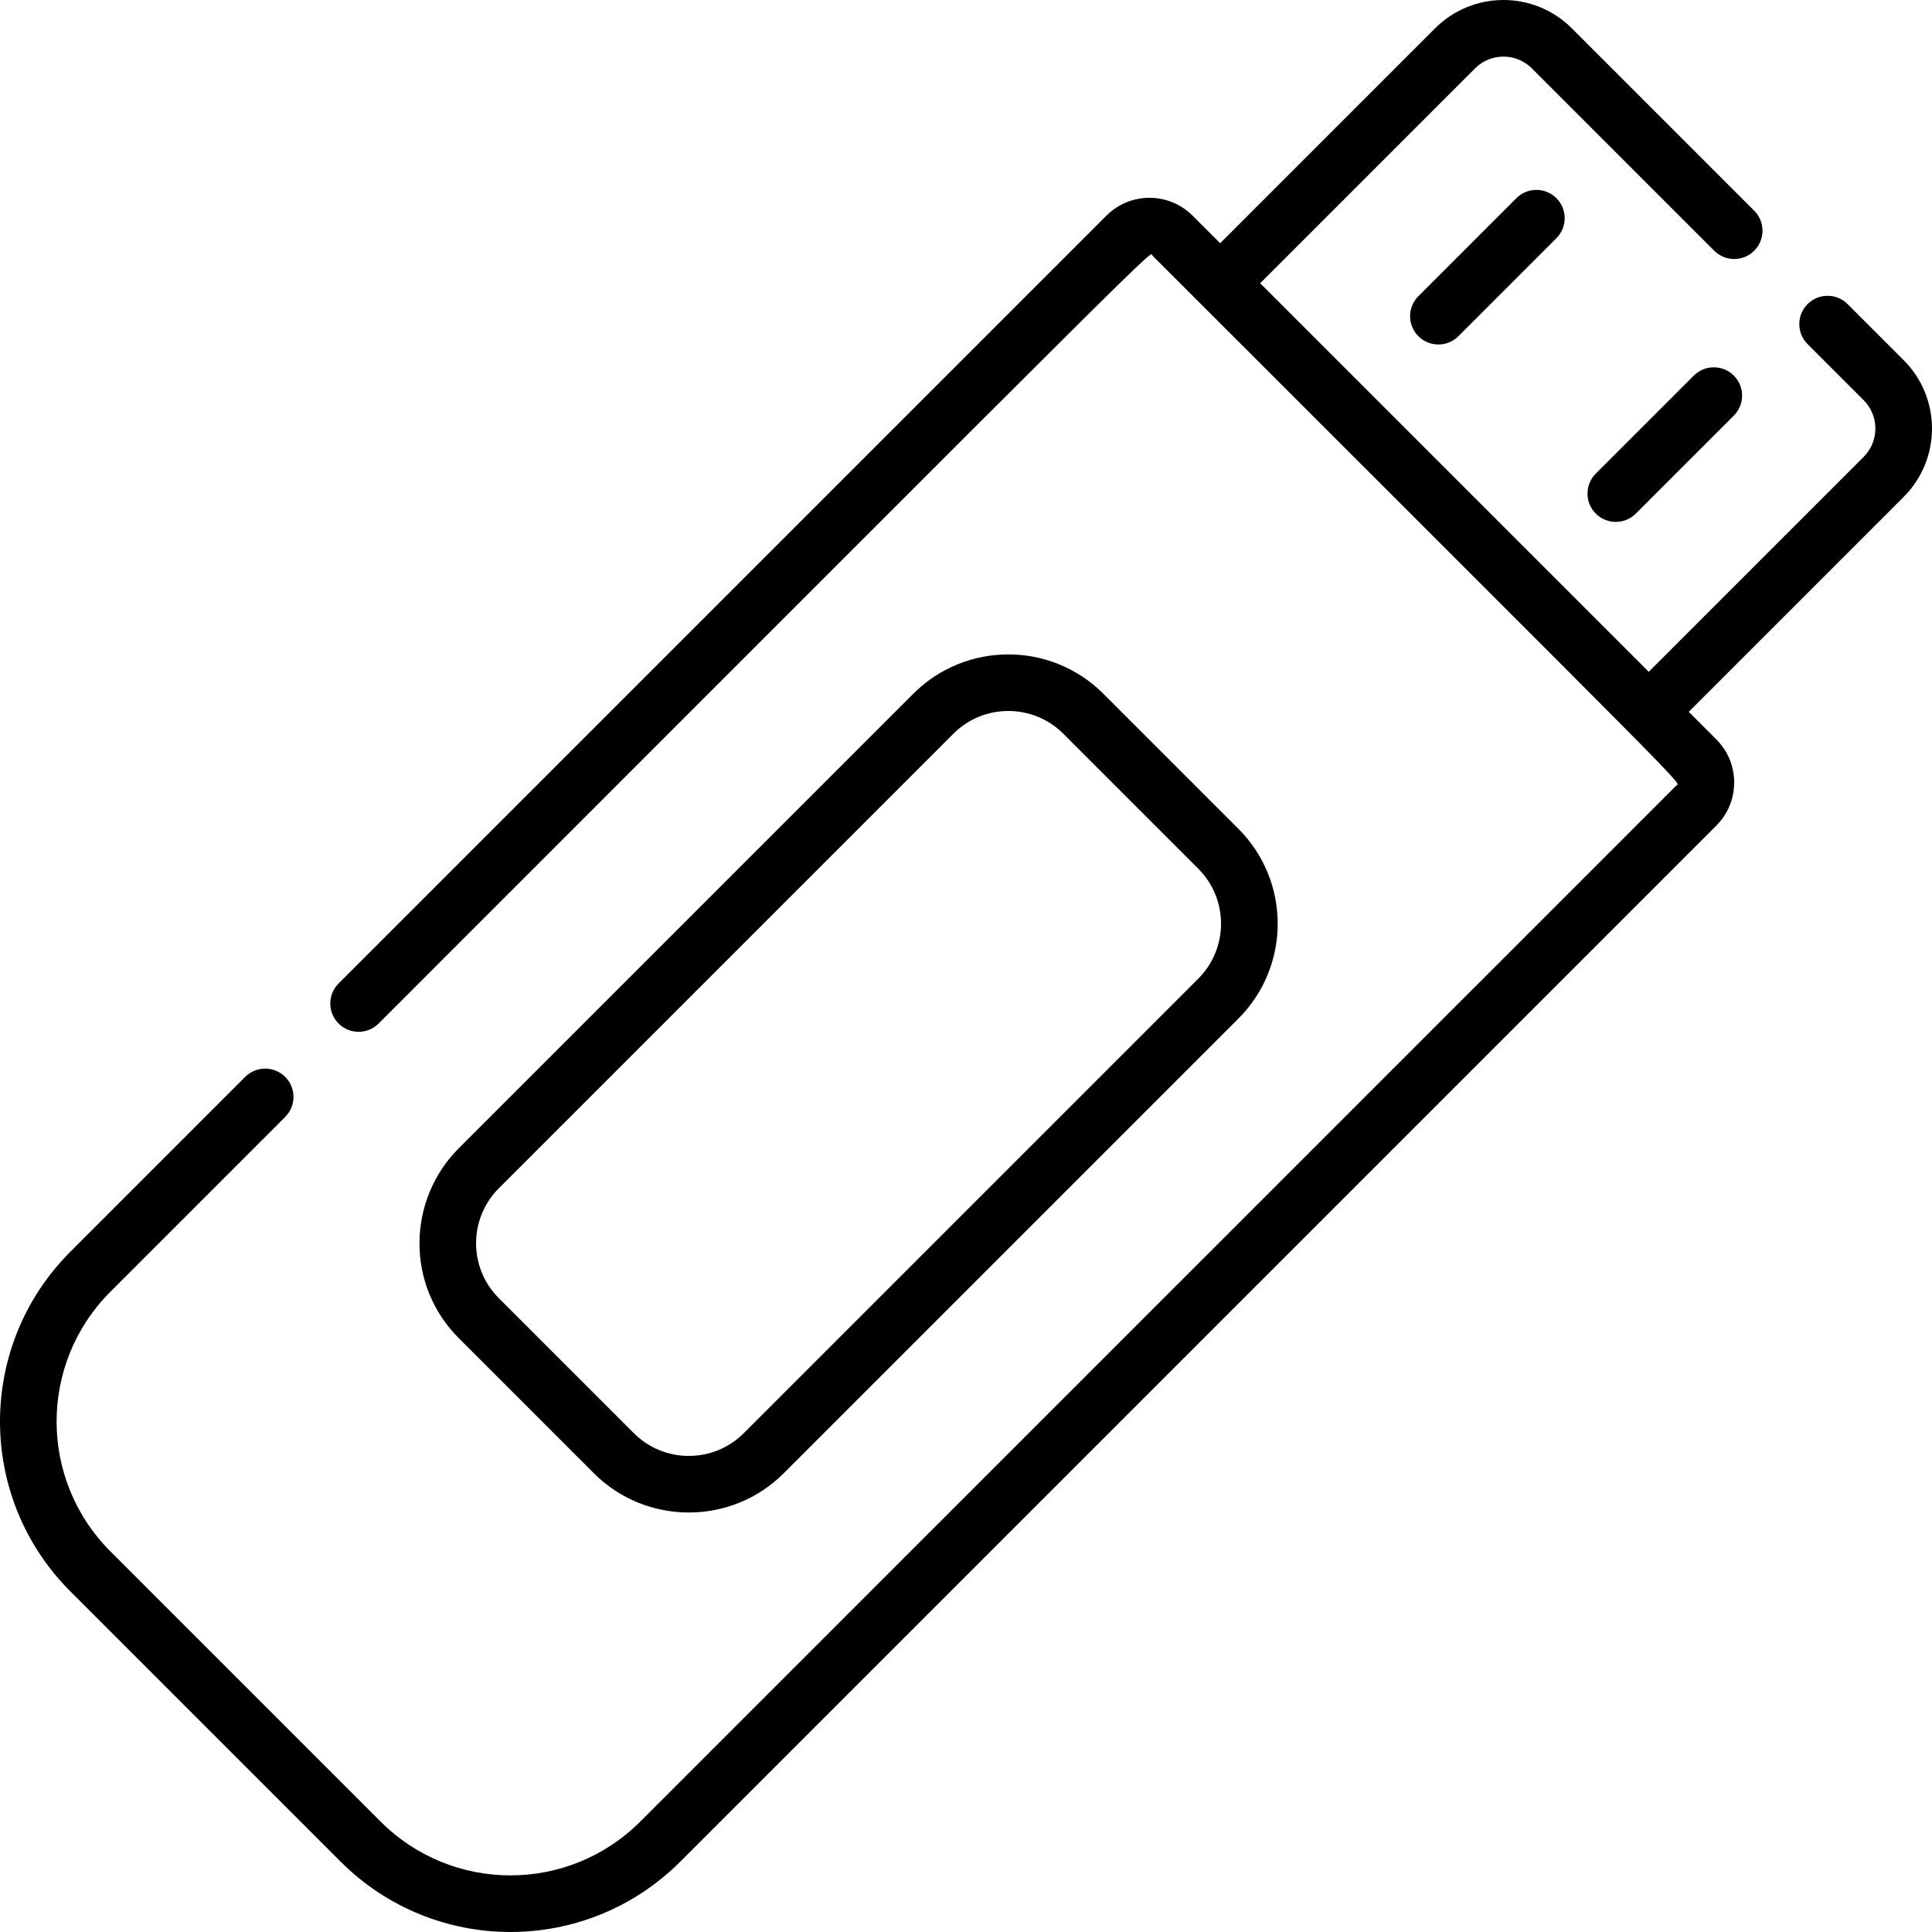 <svg id="Capa_1" enable-background="new 0 0 512.021 512.021" height="512" viewBox="0 0 512.021 512.021" width="512" xmlns="http://www.w3.org/2000/svg"><g><path d="m401.871 52.523-25.971 25.973c-2.929 2.929-2.929 7.678.001 10.606 2.928 2.928 7.676 2.929 10.606-.001l25.972-25.973c2.929-2.929 2.929-7.678-.001-10.606-2.928-2.927-7.677-2.928-10.607.001z"/><path d="m448.892 99.542-25.973 25.972c-2.93 2.929-2.93 7.678-.001 10.606 2.929 2.929 7.677 2.93 10.606.001l25.973-25.972c2.93-2.929 2.93-7.678.001-10.606-2.929-2.929-7.678-2.93-10.606-.001z"/><path d="m504.504 95.441-14.85-14.85c-2.93-2.928-7.678-2.928-10.607 0-2.929 2.93-2.929 7.678 0 10.607l14.85 14.849c4.159 4.161 4.163 10.89 0 15.051l-56.946 56.948-102.977-102.976 56.948-56.946c4.159-4.161 10.891-4.161 15.05 0l48.327 48.327c2.93 2.928 7.678 2.928 10.607 0 2.929-2.93 2.929-7.678 0-10.607l-48.327-48.326c-10.022-10.024-26.241-10.023-36.265-.001l-56.947 56.946-7.31-7.31c-6.307-6.307-16.52-6.309-22.829 0l-203.498 203.499c-2.929 2.93-2.929 7.678 0 10.607 2.93 2.928 7.678 2.928 10.607 0 215.188-215.187 204.117-204.499 205.113-203.498 146.386 146.386 139.83 139.407 138.81 140.424l-274.563 274.564c-19.025 19.023-49.813 19.025-68.838 0l-71.588-71.588c-19.024-19.024-19.024-49.813 0-68.837l46.316-46.316c2.929-2.93 2.929-7.678 0-10.607-2.93-2.928-7.678-2.928-10.607 0l-46.316 46.316c-24.884 24.886-24.887 65.163 0 90.052l71.588 71.588c24.886 24.884 65.161 24.887 90.052 0l274.563-274.564c3.049-3.049 4.728-7.104 4.728-11.415s-1.679-8.365-4.728-11.414l-7.31-7.31 56.946-56.947c10.022-10.024 10.025-26.238.001-36.266z"/><path d="m121.587 354.644 35.794 35.794c13.876 13.875 36.452 13.875 50.329 0l120.475-120.475c13.908-13.91 13.911-36.42 0-50.331l-35.79-35.792c-13.876-13.875-36.455-13.876-50.333 0l-120.475 120.475c-13.66 13.659-14.116 36.213 0 50.329zm10.608-39.722 120.475-120.475c8.028-8.03 21.092-8.028 29.118 0v-.001l35.79 35.792c8.028 8.027 8.028 21.09 0 29.117l-120.475 120.475c-8.026 8.028-21.09 8.026-29.114 0l-35.795-35.794c-8.108-8.108-7.948-21.167.001-29.114z"/></g></svg>